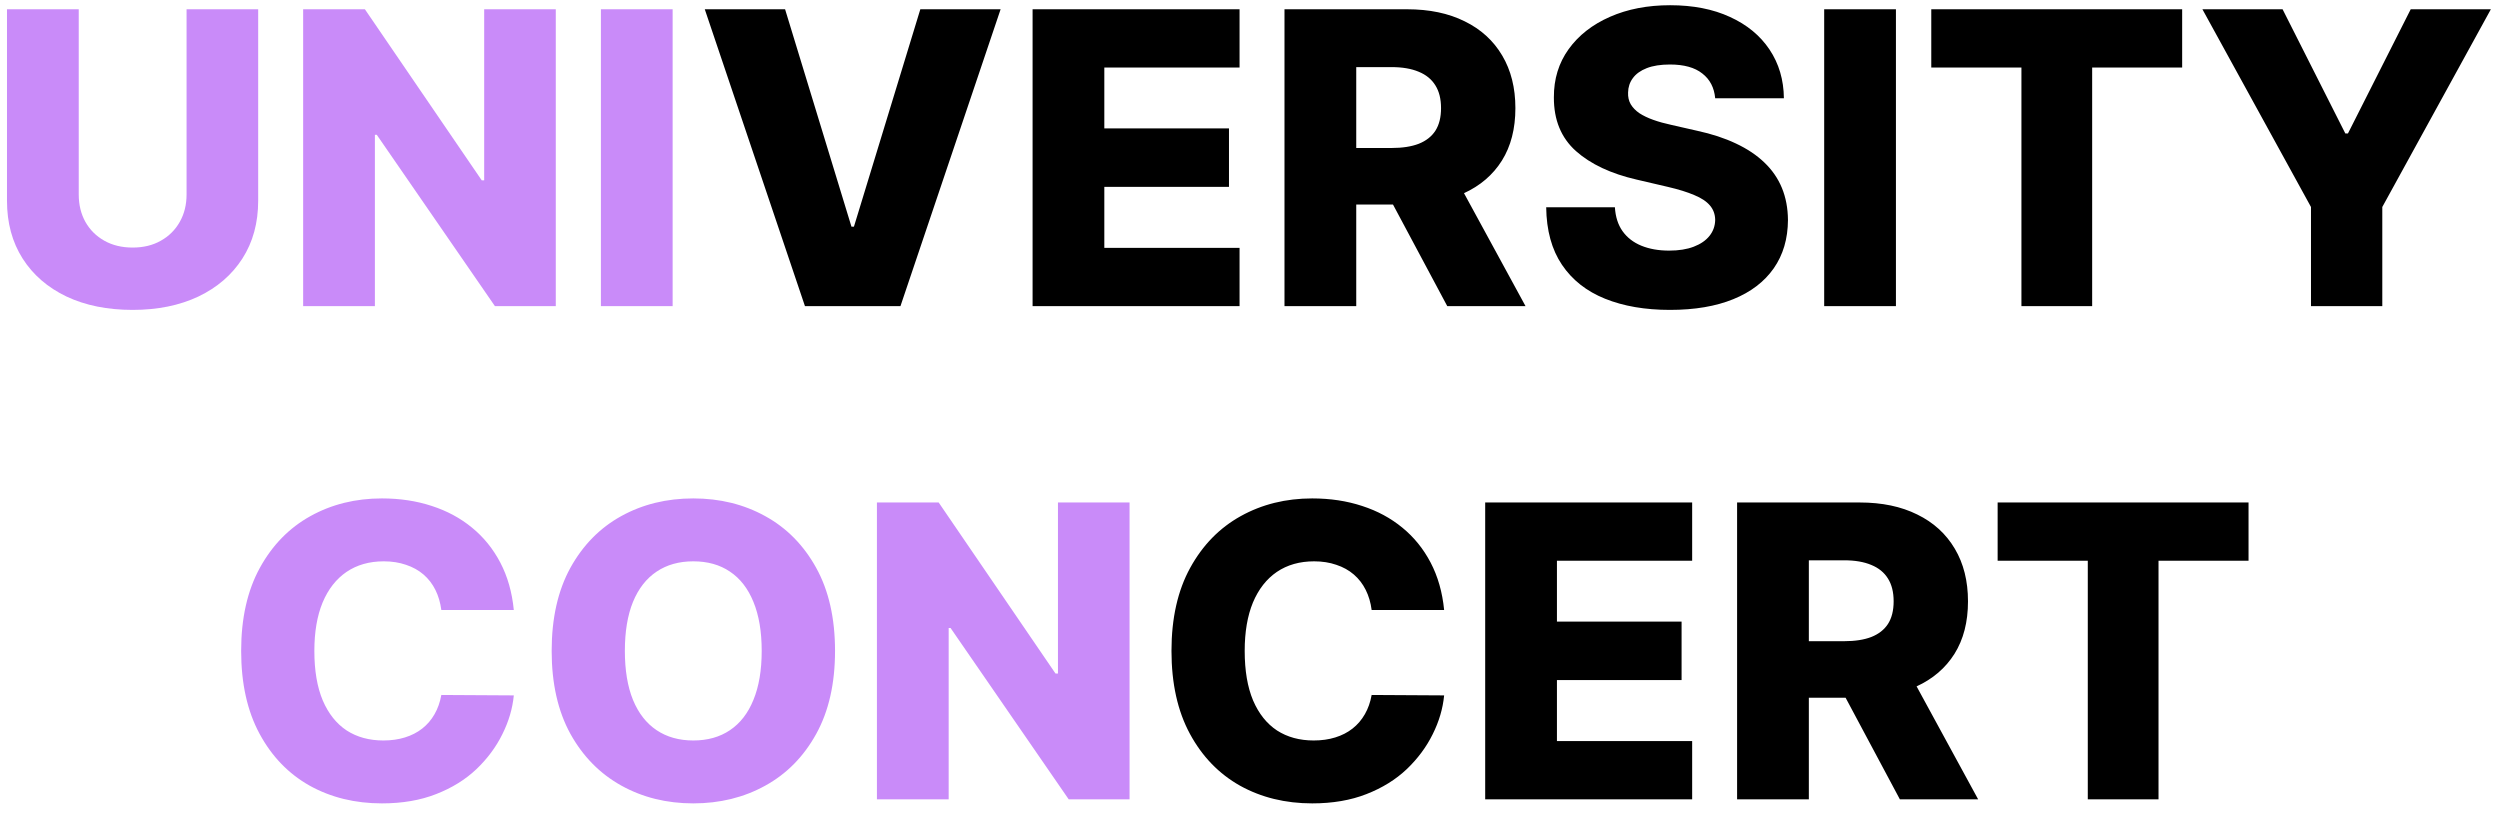 <svg width="147" height="48" viewBox="0 0 147 48" fill="none" xmlns="http://www.w3.org/2000/svg">
<path d="M10.97 0.545H15.181V11.804C15.181 13.105 14.871 14.239 14.252 15.204C13.633 16.165 12.769 16.909 11.661 17.438C10.553 17.96 9.266 18.222 7.8 18.222C6.317 18.222 5.022 17.96 3.914 17.438C2.806 16.909 1.945 16.165 1.331 15.204C0.718 14.239 0.411 13.105 0.411 11.804V0.545H4.63V11.438C4.63 12.04 4.76 12.577 5.022 13.048C5.289 13.52 5.661 13.889 6.138 14.156C6.615 14.423 7.169 14.557 7.8 14.557C8.431 14.557 8.982 14.423 9.453 14.156C9.931 13.889 10.303 13.52 10.57 13.048C10.837 12.577 10.97 12.04 10.97 11.438V0.545ZM32.68 0.545V18H29.101L22.154 7.926H22.044V18H17.825V0.545H21.456L28.325 10.602H28.47V0.545H32.68ZM39.551 0.545V18H35.333V0.545H39.551ZM30.212 35.869H25.95C25.893 35.432 25.777 35.037 25.601 34.685C25.425 34.332 25.192 34.031 24.902 33.781C24.612 33.531 24.268 33.341 23.871 33.21C23.479 33.074 23.044 33.006 22.567 33.006C21.72 33.006 20.99 33.213 20.376 33.628C19.768 34.043 19.3 34.642 18.97 35.426C18.646 36.21 18.484 37.159 18.484 38.273C18.484 39.432 18.649 40.403 18.979 41.188C19.314 41.966 19.783 42.554 20.385 42.952C20.993 43.344 21.712 43.54 22.541 43.54C23.007 43.54 23.43 43.48 23.811 43.361C24.197 43.242 24.535 43.068 24.825 42.841C25.121 42.608 25.362 42.327 25.55 41.997C25.743 41.662 25.876 41.284 25.95 40.864L30.212 40.889C30.138 41.662 29.913 42.423 29.538 43.173C29.169 43.923 28.66 44.608 28.013 45.227C27.365 45.841 26.575 46.33 25.643 46.693C24.717 47.057 23.655 47.239 22.456 47.239C20.876 47.239 19.462 46.892 18.212 46.199C16.967 45.5 15.984 44.483 15.263 43.148C14.541 41.812 14.18 40.188 14.18 38.273C14.18 36.352 14.547 34.724 15.28 33.389C16.013 32.054 17.004 31.04 18.254 30.347C19.504 29.653 20.905 29.307 22.456 29.307C23.513 29.307 24.49 29.454 25.388 29.75C26.285 30.04 27.075 30.466 27.757 31.028C28.439 31.585 28.993 32.27 29.419 33.082C29.845 33.895 30.109 34.824 30.212 35.869ZM49.1 38.273C49.1 40.193 48.731 41.821 47.992 43.156C47.254 44.492 46.254 45.506 44.992 46.199C43.736 46.892 42.327 47.239 40.765 47.239C39.197 47.239 37.785 46.889 36.529 46.19C35.273 45.492 34.276 44.477 33.538 43.148C32.805 41.812 32.438 40.188 32.438 38.273C32.438 36.352 32.805 34.724 33.538 33.389C34.276 32.054 35.273 31.04 36.529 30.347C37.785 29.653 39.197 29.307 40.765 29.307C42.327 29.307 43.736 29.653 44.992 30.347C46.254 31.04 47.254 32.054 47.992 33.389C48.731 34.724 49.1 36.352 49.1 38.273ZM44.788 38.273C44.788 37.136 44.626 36.176 44.302 35.392C43.984 34.608 43.523 34.014 42.921 33.611C42.325 33.207 41.606 33.006 40.765 33.006C39.93 33.006 39.211 33.207 38.609 33.611C38.006 34.014 37.543 34.608 37.219 35.392C36.901 36.176 36.742 37.136 36.742 38.273C36.742 39.409 36.901 40.369 37.219 41.153C37.543 41.938 38.006 42.531 38.609 42.935C39.211 43.338 39.93 43.54 40.765 43.54C41.606 43.54 42.325 43.338 42.921 42.935C43.523 42.531 43.984 41.938 44.302 41.153C44.626 40.369 44.788 39.409 44.788 38.273ZM66.418 29.546V47H62.839L55.893 36.926H55.782V47H51.563V29.546H55.194L62.063 39.602H62.208V29.546H66.418Z" fill="#C98BF9"/>
<path d="M46.163 0.545L50.066 13.329H50.211L54.115 0.545H58.836L52.947 18H47.331L41.441 0.545H46.163ZM60.716 18V0.545H72.886V3.972H64.934V7.551H72.264V10.986H64.934V14.574H72.886V18H60.716ZM75.528 18V0.545H82.738C84.045 0.545 85.173 0.781 86.122 1.253C87.076 1.719 87.812 2.389 88.329 3.264C88.846 4.134 89.105 5.165 89.105 6.358C89.105 7.568 88.841 8.597 88.312 9.443C87.784 10.284 87.034 10.926 86.062 11.369C85.091 11.807 83.94 12.026 82.61 12.026H78.051V8.702H81.826C82.463 8.702 82.994 8.619 83.42 8.455C83.852 8.284 84.179 8.028 84.4 7.688C84.622 7.341 84.733 6.898 84.733 6.358C84.733 5.818 84.622 5.372 84.4 5.02C84.179 4.662 83.852 4.395 83.42 4.219C82.988 4.037 82.457 3.946 81.826 3.946H79.747V18H75.528ZM85.355 10.023L89.701 18H85.099L80.838 10.023H85.355ZM100.853 5.778C100.797 5.153 100.544 4.668 100.095 4.321C99.652 3.969 99.018 3.793 98.194 3.793C97.649 3.793 97.194 3.864 96.831 4.006C96.467 4.148 96.194 4.344 96.012 4.594C95.831 4.838 95.737 5.119 95.731 5.438C95.72 5.699 95.771 5.929 95.885 6.128C96.004 6.327 96.174 6.503 96.396 6.656C96.623 6.804 96.896 6.935 97.214 7.048C97.532 7.162 97.89 7.261 98.288 7.347L99.788 7.688C100.652 7.875 101.413 8.125 102.072 8.438C102.737 8.75 103.294 9.122 103.743 9.554C104.197 9.986 104.541 10.483 104.774 11.046C105.007 11.608 105.126 12.239 105.132 12.938C105.126 14.04 104.848 14.986 104.297 15.776C103.745 16.565 102.953 17.171 101.919 17.591C100.89 18.011 99.649 18.222 98.194 18.222C96.734 18.222 95.461 18.003 94.376 17.565C93.291 17.128 92.447 16.463 91.845 15.571C91.243 14.679 90.933 13.551 90.916 12.188H94.956C94.99 12.75 95.14 13.219 95.407 13.594C95.674 13.969 96.041 14.253 96.507 14.446C96.978 14.639 97.524 14.736 98.143 14.736C98.711 14.736 99.194 14.659 99.592 14.506C99.995 14.352 100.305 14.139 100.521 13.867C100.737 13.594 100.848 13.281 100.853 12.929C100.848 12.599 100.745 12.318 100.547 12.085C100.348 11.847 100.041 11.642 99.626 11.472C99.217 11.296 98.694 11.133 98.058 10.986L96.234 10.56C94.723 10.213 93.532 9.653 92.663 8.881C91.794 8.102 91.362 7.051 91.368 5.727C91.362 4.648 91.652 3.702 92.237 2.889C92.822 2.077 93.632 1.443 94.666 0.989C95.7 0.534 96.879 0.307 98.203 0.307C99.555 0.307 100.728 0.537 101.723 0.997C102.723 1.452 103.498 2.091 104.049 2.915C104.6 3.739 104.882 4.693 104.893 5.778H100.853ZM111.481 0.545V18H107.262V0.545H111.481ZM113.559 3.972V0.545H128.311V3.972H123.019V18H118.86V3.972H113.559ZM129.502 0.545H134.216L137.906 7.849H138.059L141.75 0.545H146.463L140.079 12.171V18H135.886V12.171L129.502 0.545ZM84.915 35.869H80.653C80.597 35.432 80.48 35.037 80.304 34.685C80.128 34.332 79.895 34.031 79.605 33.781C79.315 33.531 78.972 33.341 78.574 33.21C78.182 33.074 77.747 33.006 77.27 33.006C76.423 33.006 75.693 33.213 75.079 33.628C74.472 34.043 74.003 34.642 73.673 35.426C73.349 36.21 73.188 37.159 73.188 38.273C73.188 39.432 73.352 40.403 73.682 41.188C74.017 41.966 74.486 42.554 75.088 42.952C75.696 43.344 76.415 43.54 77.244 43.54C77.71 43.54 78.133 43.48 78.514 43.361C78.901 43.242 79.239 43.068 79.528 42.841C79.824 42.608 80.065 42.327 80.253 41.997C80.446 41.662 80.579 41.284 80.653 40.864L84.915 40.889C84.841 41.662 84.617 42.423 84.242 43.173C83.872 43.923 83.364 44.608 82.716 45.227C82.068 45.841 81.278 46.33 80.347 46.693C79.421 47.057 78.358 47.239 77.159 47.239C75.579 47.239 74.165 46.892 72.915 46.199C71.671 45.5 70.688 44.483 69.966 43.148C69.244 41.812 68.883 40.188 68.883 38.273C68.883 36.352 69.25 34.724 69.983 33.389C70.716 32.054 71.707 31.04 72.957 30.347C74.207 29.653 75.608 29.307 77.159 29.307C78.216 29.307 79.193 29.454 80.091 29.75C80.989 30.04 81.778 30.466 82.46 31.028C83.142 31.585 83.696 32.27 84.122 33.082C84.548 33.895 84.812 34.824 84.915 35.869ZM87.329 47V29.546H99.499V32.972H91.548V36.551H98.877V39.986H91.548V43.574H99.499V47H87.329ZM102.141 47V29.546H109.352C110.658 29.546 111.786 29.781 112.735 30.253C113.69 30.719 114.425 31.389 114.942 32.264C115.46 33.133 115.718 34.165 115.718 35.358C115.718 36.568 115.454 37.597 114.925 38.443C114.397 39.284 113.647 39.926 112.675 40.369C111.704 40.807 110.553 41.026 109.224 41.026H104.664V37.702H108.44C109.076 37.702 109.607 37.619 110.033 37.455C110.465 37.284 110.792 37.028 111.013 36.688C111.235 36.341 111.346 35.898 111.346 35.358C111.346 34.818 111.235 34.372 111.013 34.02C110.792 33.662 110.465 33.395 110.033 33.219C109.602 33.037 109.07 32.946 108.44 32.946H106.36V47H102.141ZM111.968 39.023L116.315 47H111.712L107.451 39.023H111.968ZM117.461 32.972V29.546H132.214V32.972H126.921V47H122.762V32.972H117.461Z" fill="black"/>
</svg>
